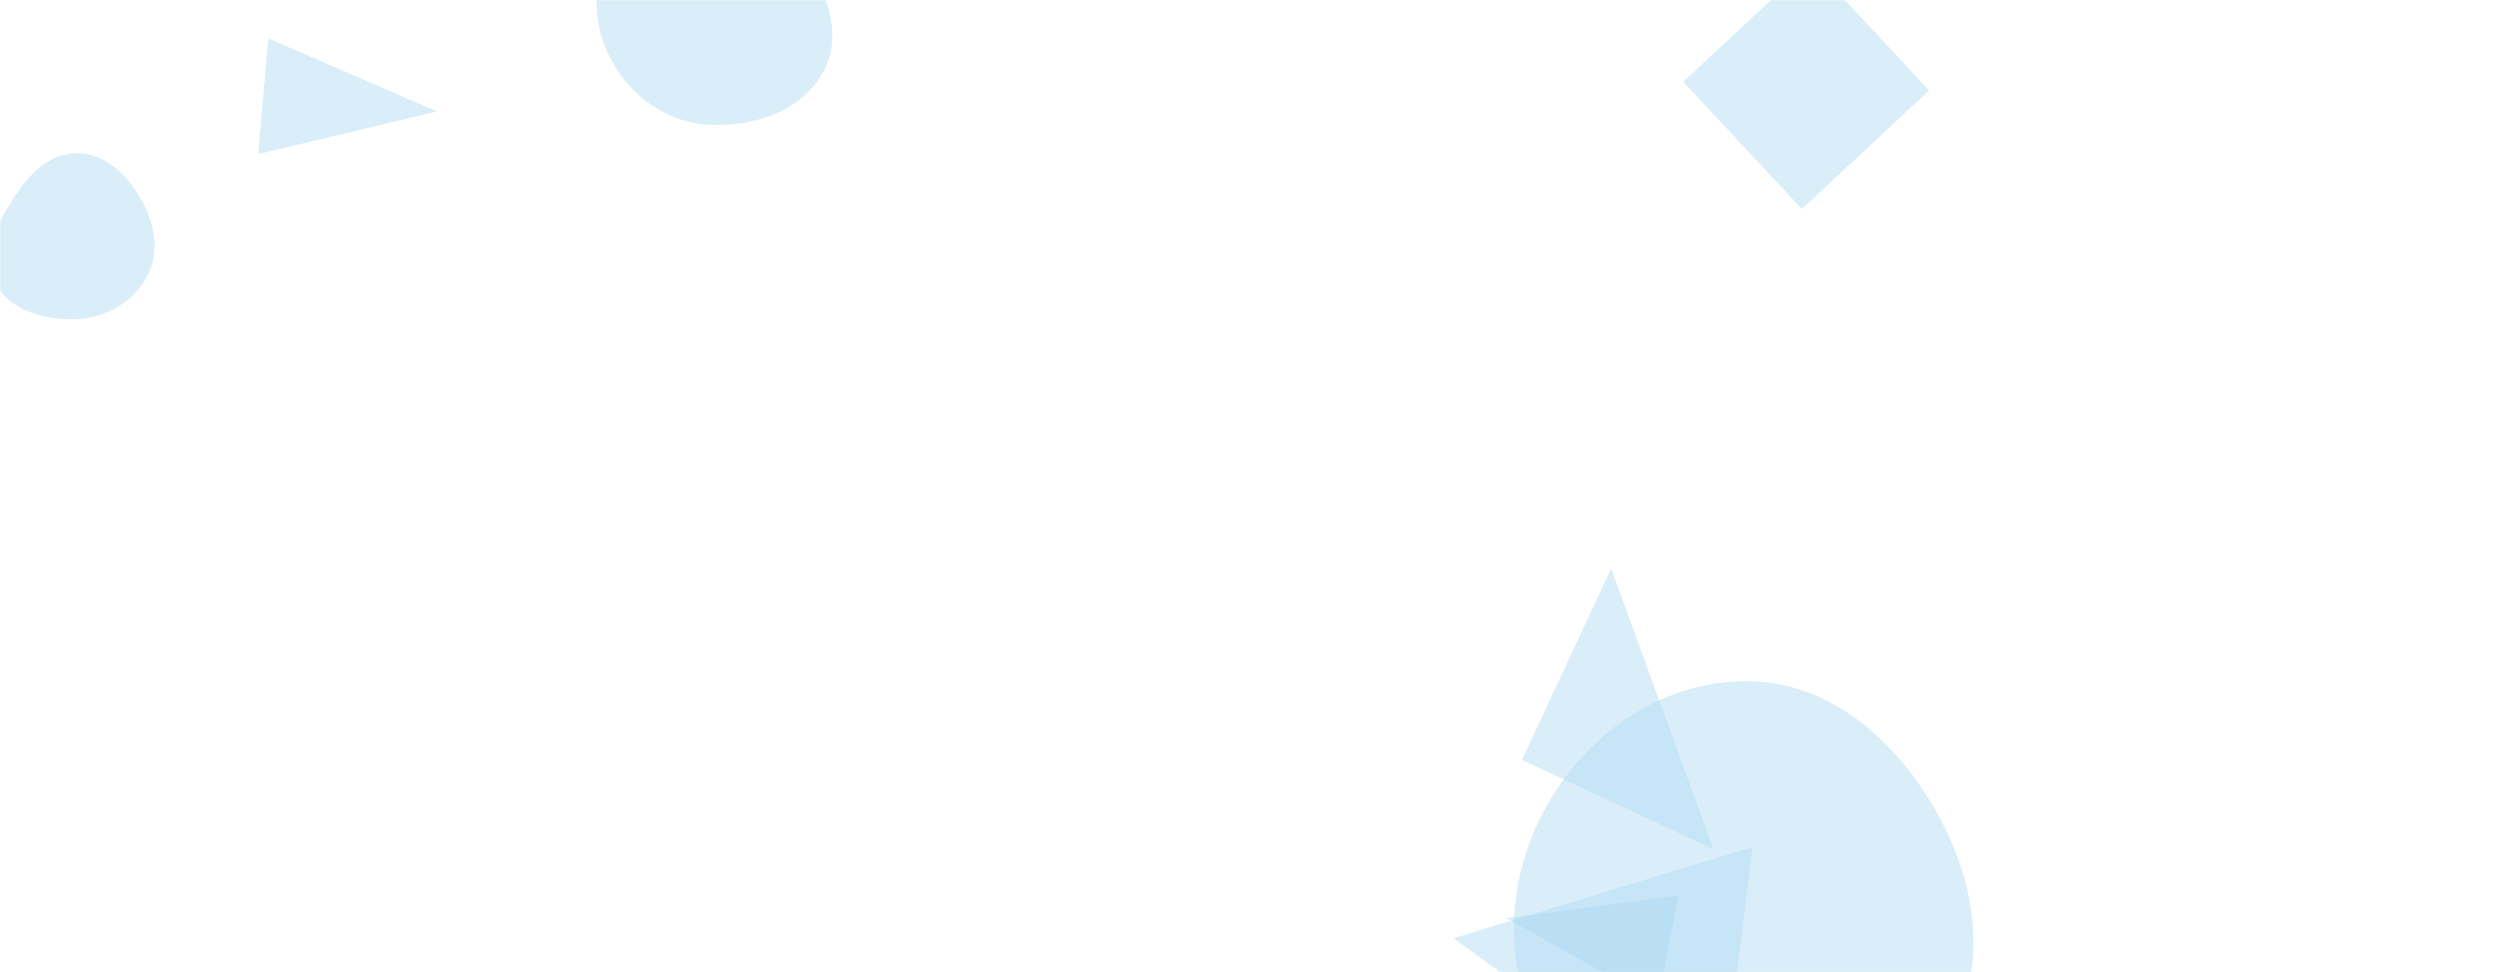 <svg xmlns="http://www.w3.org/2000/svg" version="1.1" xmlns:xlink="http://www.w3.org/1999/xlink" xmlns:svgjs="http://svgjs.com/svgjs" width="1440" height="560" preserveAspectRatio="none" viewBox="0 0 1440 560"><g mask="url(&quot;#SvgjsMask1129&quot;)" fill="none"><path d="M1008.542,652.921C1054.012,652.41,1099.737,635.78,1122.63,596.49C1145.66,556.965,1138.244,508.554,1115.924,468.624C1092.968,427.555,1055.576,393.556,1008.542,392.387C959.712,391.173,915.808,420.68,891.498,463.046C867.304,505.21,864.416,557.723,889.925,599.105C914.344,638.719,962.01,653.444,1008.542,652.921" fill="rgba(174, 219, 243, 0.45)" class="triangle-float1"></path><path d="M409.6,71.949C435.341,72.953,462.591,63.491,474.579,40.689C486.008,18.951,475.386,-6.531,461.521,-26.803C449.67,-44.132,430.586,-53.727,409.6,-54.321C387.363,-54.951,364.163,-48.729,352.322,-29.896C339.802,-9.984,341.317,15.439,352.847,35.94C364.618,56.87,385.605,71.013,409.6,71.949" fill="rgba(174, 219, 243, 0.45)" class="triangle-float1"></path><path d="M1111.179 52.079L1042.829-21.218 969.533 47.132 1037.883 120.428z" fill="rgba(174, 219, 243, 0.45)" class="triangle-float1"></path><path d="M44.192,183.832C61.321,183.09,77.051,173.759,84.993,158.565C92.417,144.361,88.785,127.77,80.742,113.907C72.735,100.106,60.148,88.211,44.192,88.239C28.274,88.267,16.44,100.625,7.864,114.035C-1.685,128.966,-11.41,146.666,-3.228,162.387C5.356,178.88,25.616,184.637,44.192,183.832" fill="rgba(174, 219, 243, 0.45)" class="triangle-float3"></path><path d="M837.185 540.416L989.354 651.195 1009.406 487.886z" fill="rgba(174, 219, 243, 0.45)" class="triangle-float1"></path><path d="M876.611 437.698L986.902 489.127 928.04 327.407z" fill="rgba(174, 219, 243, 0.45)" class="triangle-float2"></path><path d="M154.539 22.09L148.702 88.806 251.694 64.203z" fill="rgba(174, 219, 243, 0.45)" class="triangle-float2"></path><path d="M954.756 577.911L966.82 515.843 867.685 528.78z" fill="rgba(174, 219, 243, 0.45)" class="triangle-float1"></path></g><defs><mask id="SvgjsMask1129"><rect width="1440" height="560" fill="#ffffff"></rect></mask><style>
            @keyframes float1 {
                0%{transform: translate(0, 0)}
                50%{transform: translate(-10px, 0)}
                100%{transform: translate(0, 0)}
            }

            .triangle-float1 {
                animation: float1 5s infinite;
            }

            @keyframes float2 {
                0%{transform: translate(0, 0)}
                50%{transform: translate(-5px, -5px)}
                100%{transform: translate(0, 0)}
            }

            .triangle-float2 {
                animation: float2 4s infinite;
            }

            @keyframes float3 {
                0%{transform: translate(0, 0)}
                50%{transform: translate(0, -10px)}
                100%{transform: translate(0, 0)}
            }

            .triangle-float3 {
                animation: float3 6s infinite;
            }
        </style></defs></svg>